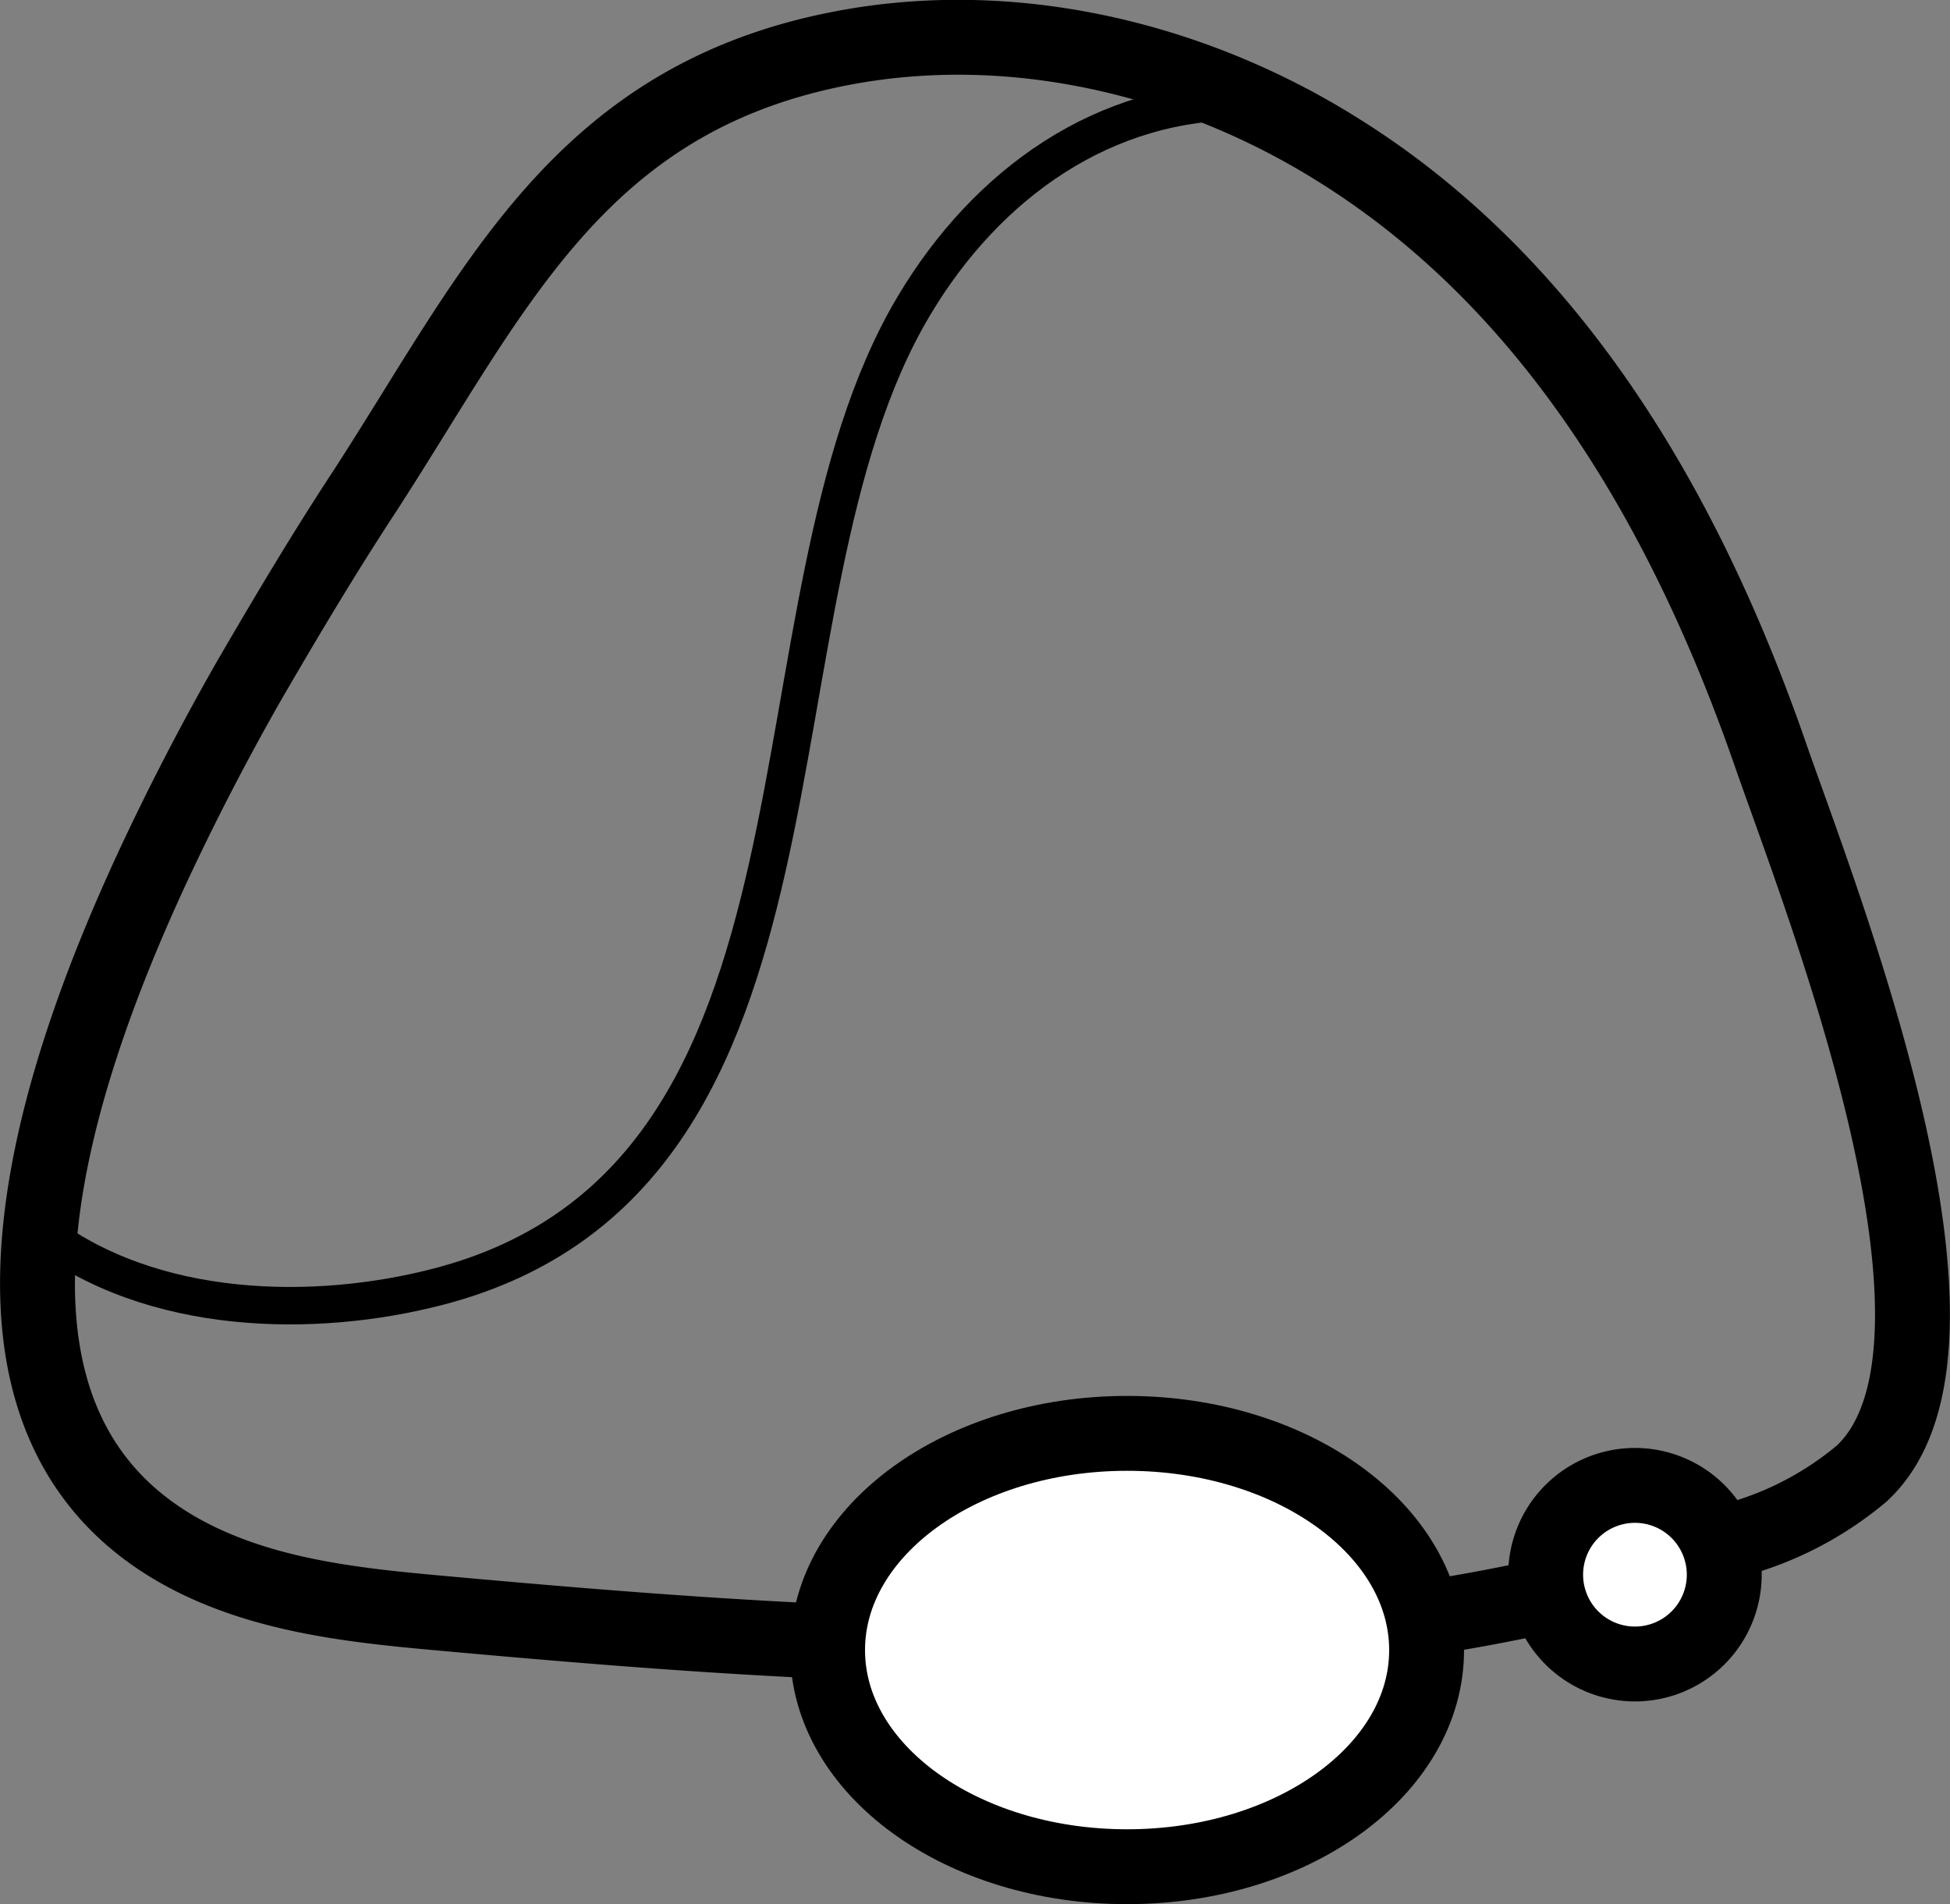 <svg xmlns="http://www.w3.org/2000/svg" xmlns:xlink="http://www.w3.org/1999/xlink" viewBox="0 0 104.17 101.73"><rect x="0" y="0" width="104.17" height="101.73" fill="#808080" stroke="none"/><defs><style>.cls-1,.cls-3,.cls-5{fill:none;}.cls-2{clip-path:url(#clip-path);}.cls-3,.cls-5{stroke:#000;stroke-linejoin:round;}.cls-3{stroke-width:4px;}.cls-4{fill:#fff;}.cls-5{stroke-width:2px;}</style><clipPath id="clip-path" transform="translate(-1.29 -2.97)"><rect class="cls-1" width="106.74" height="105.74"/></clipPath></defs><title>Asset 5</title><g id="Layer_2" data-name="Layer 2"><g id="Layer_1-2" data-name="Layer 1"><g class="cls-2"><g class="cls-2"><path class="cls-3" d="M14.62,39.29c2-3.44,4-6.8,6.18-10.12C27.7,18.51,32.14,8.4,45.93,5.61,55.1,3.75,64.86,6,72.81,11c11.67,7.29,18.67,19.62,23.07,32.32,2.75,7.9,12.15,31.61,4.86,38.37a17.79,17.79,0,0,1-6,3.31C73.31,93.08,47,91.16,24.55,89.12c-4.09-.37-8.25-.84-12-2.48C-2.62,80,4.25,60.52,9.4,49.38,11,45.94,12.74,42.58,14.62,39.29Z" transform="translate(-1.29 -2.97)"/><path class="cls-4" d="M77.5,91.12c0,6.39-7.15,11.57-16,11.57s-16-5.18-16-11.57,7.15-11.58,16-11.58,16,5.18,16,11.58" transform="translate(-1.29 -2.97)"/><path class="cls-3" d="M77.5,91.12c0,6.39-7.15,11.57-16,11.57s-16-5.18-16-11.57,7.15-11.58,16-11.58S77.5,84.72,77.5,91.12Z" transform="translate(-1.29 -2.97)"/><path class="cls-4" d="M83.86,87.1a4.77,4.77,0,1,1,4.76,4.76,4.77,4.77,0,0,1-4.76-4.76" transform="translate(-1.29 -2.97)"/><path class="cls-3" d="M83.86,87.1a4.77,4.77,0,1,1,4.76,4.76A4.77,4.77,0,0,1,83.86,87.1Z" transform="translate(-1.29 -2.97)"/><path class="cls-5" d="M67.92,8.39C60.31,8.27,54,12.77,50.11,19.31c-9.55,16-2.87,46.52-25.39,52.39-6.6,1.72-15.33,1.6-21.28-3" transform="translate(-1.29 -2.97)"/></g></g></g></g></svg>